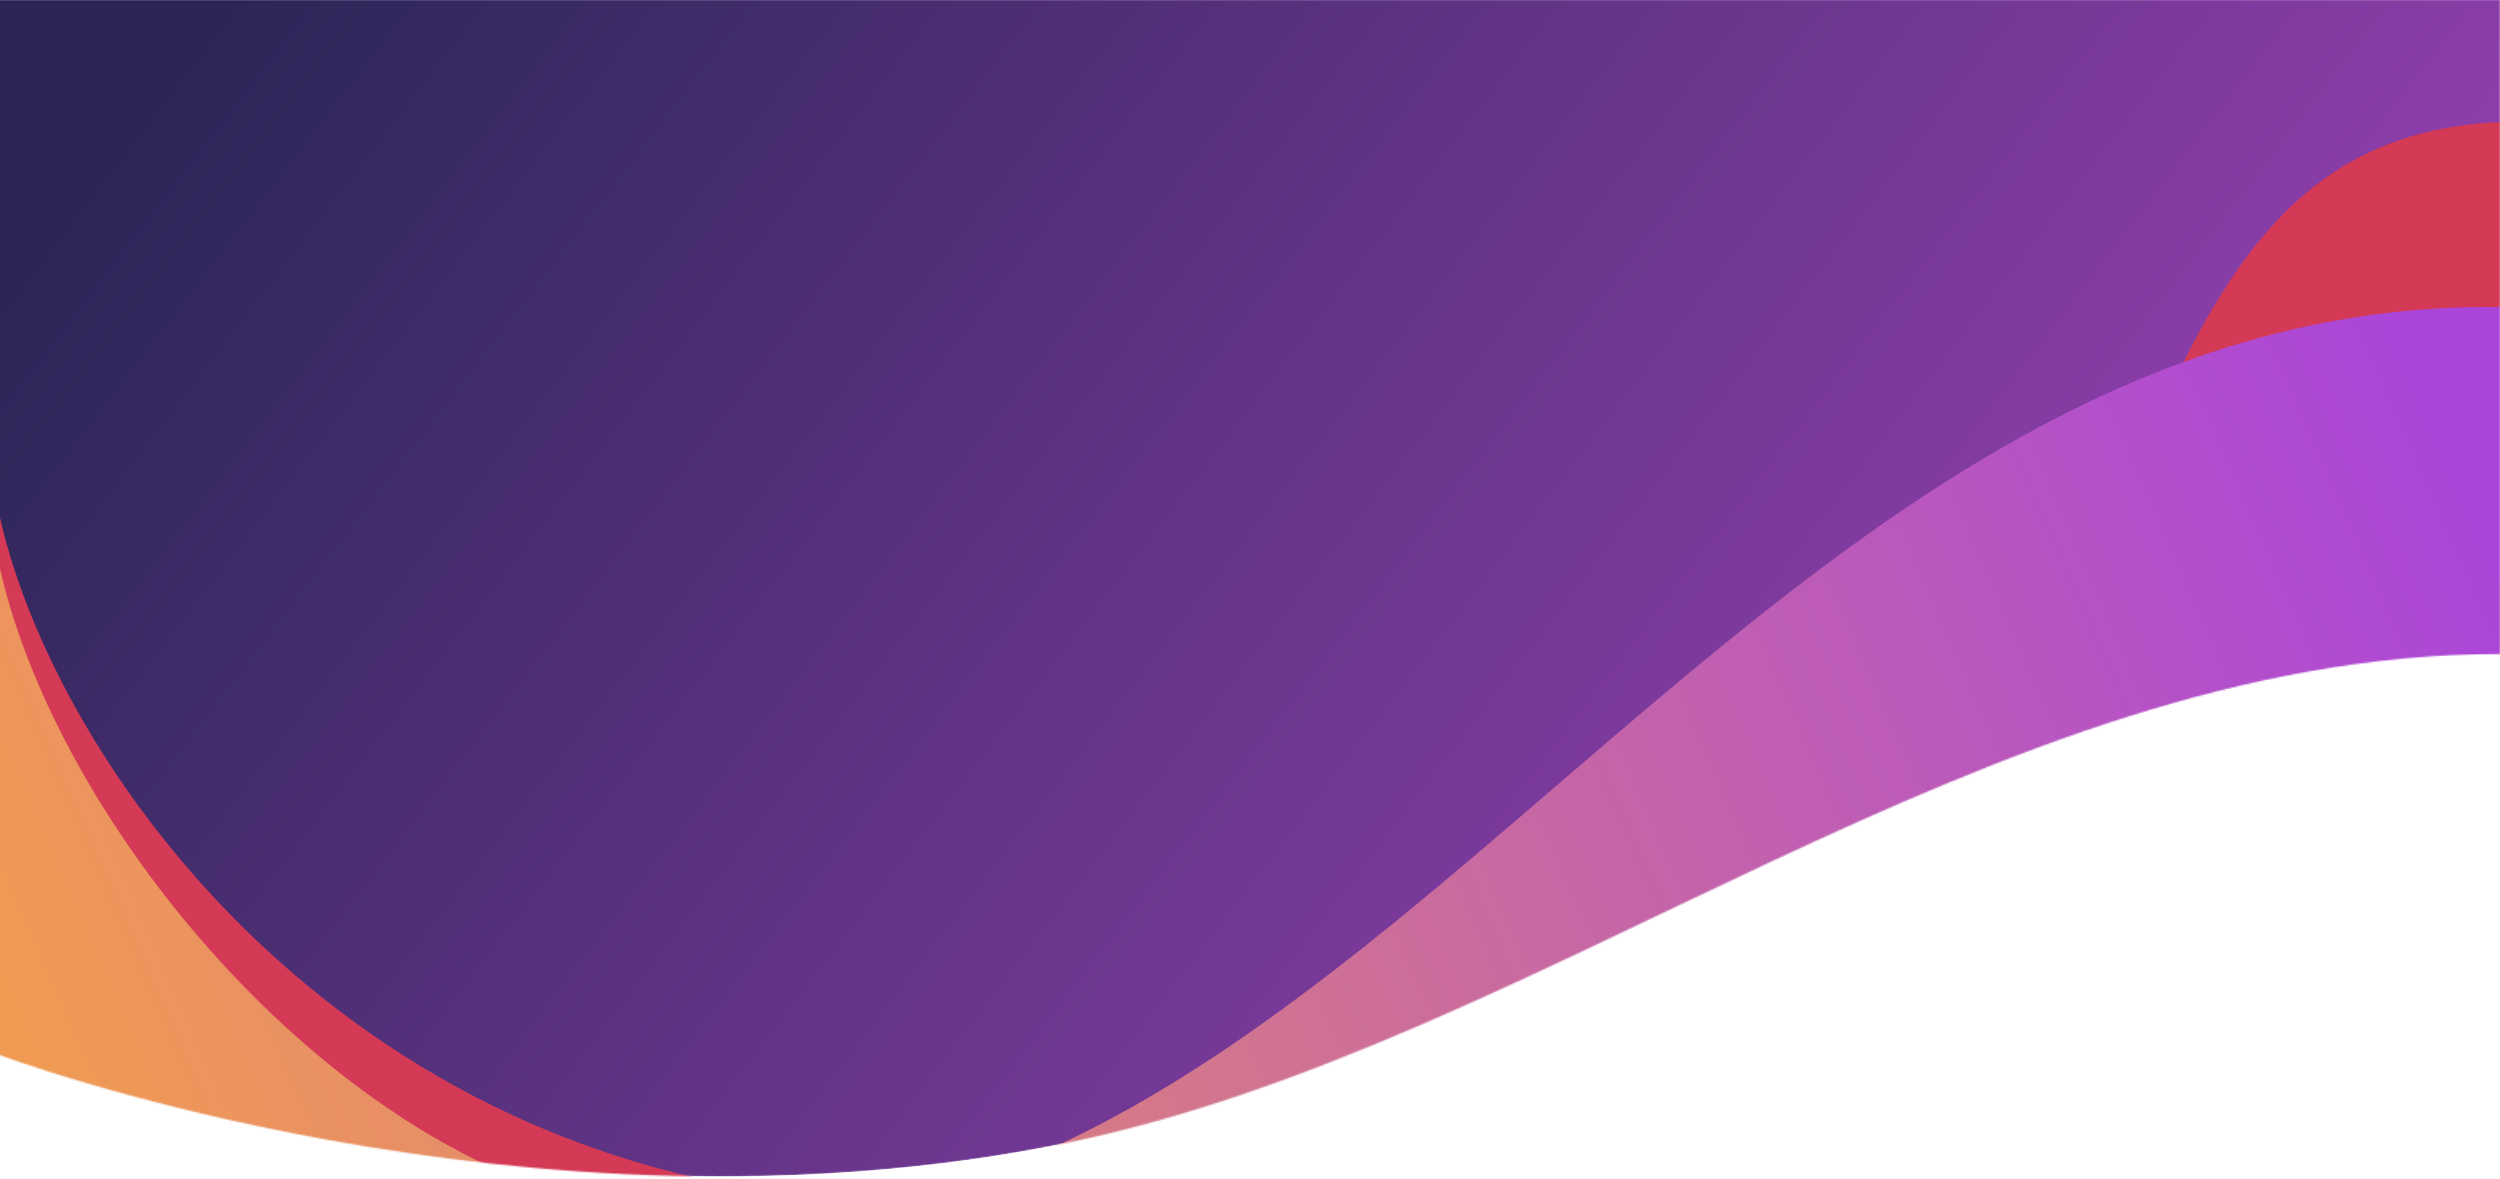 <svg width="1666" height="786" viewBox="0 0 1666 786" fill="none" xmlns="http://www.w3.org/2000/svg">
<g clip-path="url(#clip0)">
<mask id="mask0" mask-type="alpha" maskUnits="userSpaceOnUse" x="-144" y="-340" width="1924" height="1244">
<path d="M-1.032 -0.188L1665.97 -0.188L1665.97 435.812C1325.97 435.812 1027.71 696.917 709.968 761.812C350.471 835.233 -1.032 702.812 -1.032 702.812L-1.032 -0.188Z" fill="url(#paint0_linear)"/>
</mask>
<g mask="url(#mask0)">
<path d="M-1.032 -0.188L1665.97 -0.188L1665.97 435.812C1325.97 435.812 1027.71 696.917 709.968 761.812C350.471 835.233 -1.032 702.812 -1.032 702.812L-1.032 -0.188Z" fill="url(#paint1_linear)"/>
<path d="M4.43459e-05 345C40 521 248 801 610 801C1584 801 1282 81 1680 81V865H4.43459e-05C4.43459e-05 865 -3.103 331.348 4.43459e-05 345Z" fill="#D43956"/>
<path d="M8.96454e-05 379C40 555 228 776.119 420 807C900 884.203 1154 185 1680 205C1968.78 215.98 1680 945 1680 945H4.43459e-05C4.43459e-05 945 -3.103 365.348 8.96454e-05 379Z" fill="url(#paint2_linear)"/>
</g>
</g>
<defs>
<linearGradient id="paint0_linear" x1="301.967" y1="-208.187" x2="1501.97" y2="711.813" gradientUnits="userSpaceOnUse">
<stop stop-color="#2B2657"/>
<stop offset="0.998" stop-color="#A043BB"/>
</linearGradient>
<linearGradient id="paint1_linear" x1="301.967" y1="-208.187" x2="1501.97" y2="711.813" gradientUnits="userSpaceOnUse">
<stop stop-color="#2B2657"/>
<stop offset="0.998" stop-color="#A043BB"/>
</linearGradient>
<linearGradient id="paint2_linear" x1="1660" y1="357" x2="92" y2="1045" gradientUnits="userSpaceOnUse">
<stop stop-color="#AB45DA"/>
<stop offset="1" stop-color="#F39E4E"/>
</linearGradient>
<clipPath id="clip0">
<rect width="1666" height="786" fill="white"/>
</clipPath>
</defs>
</svg>
